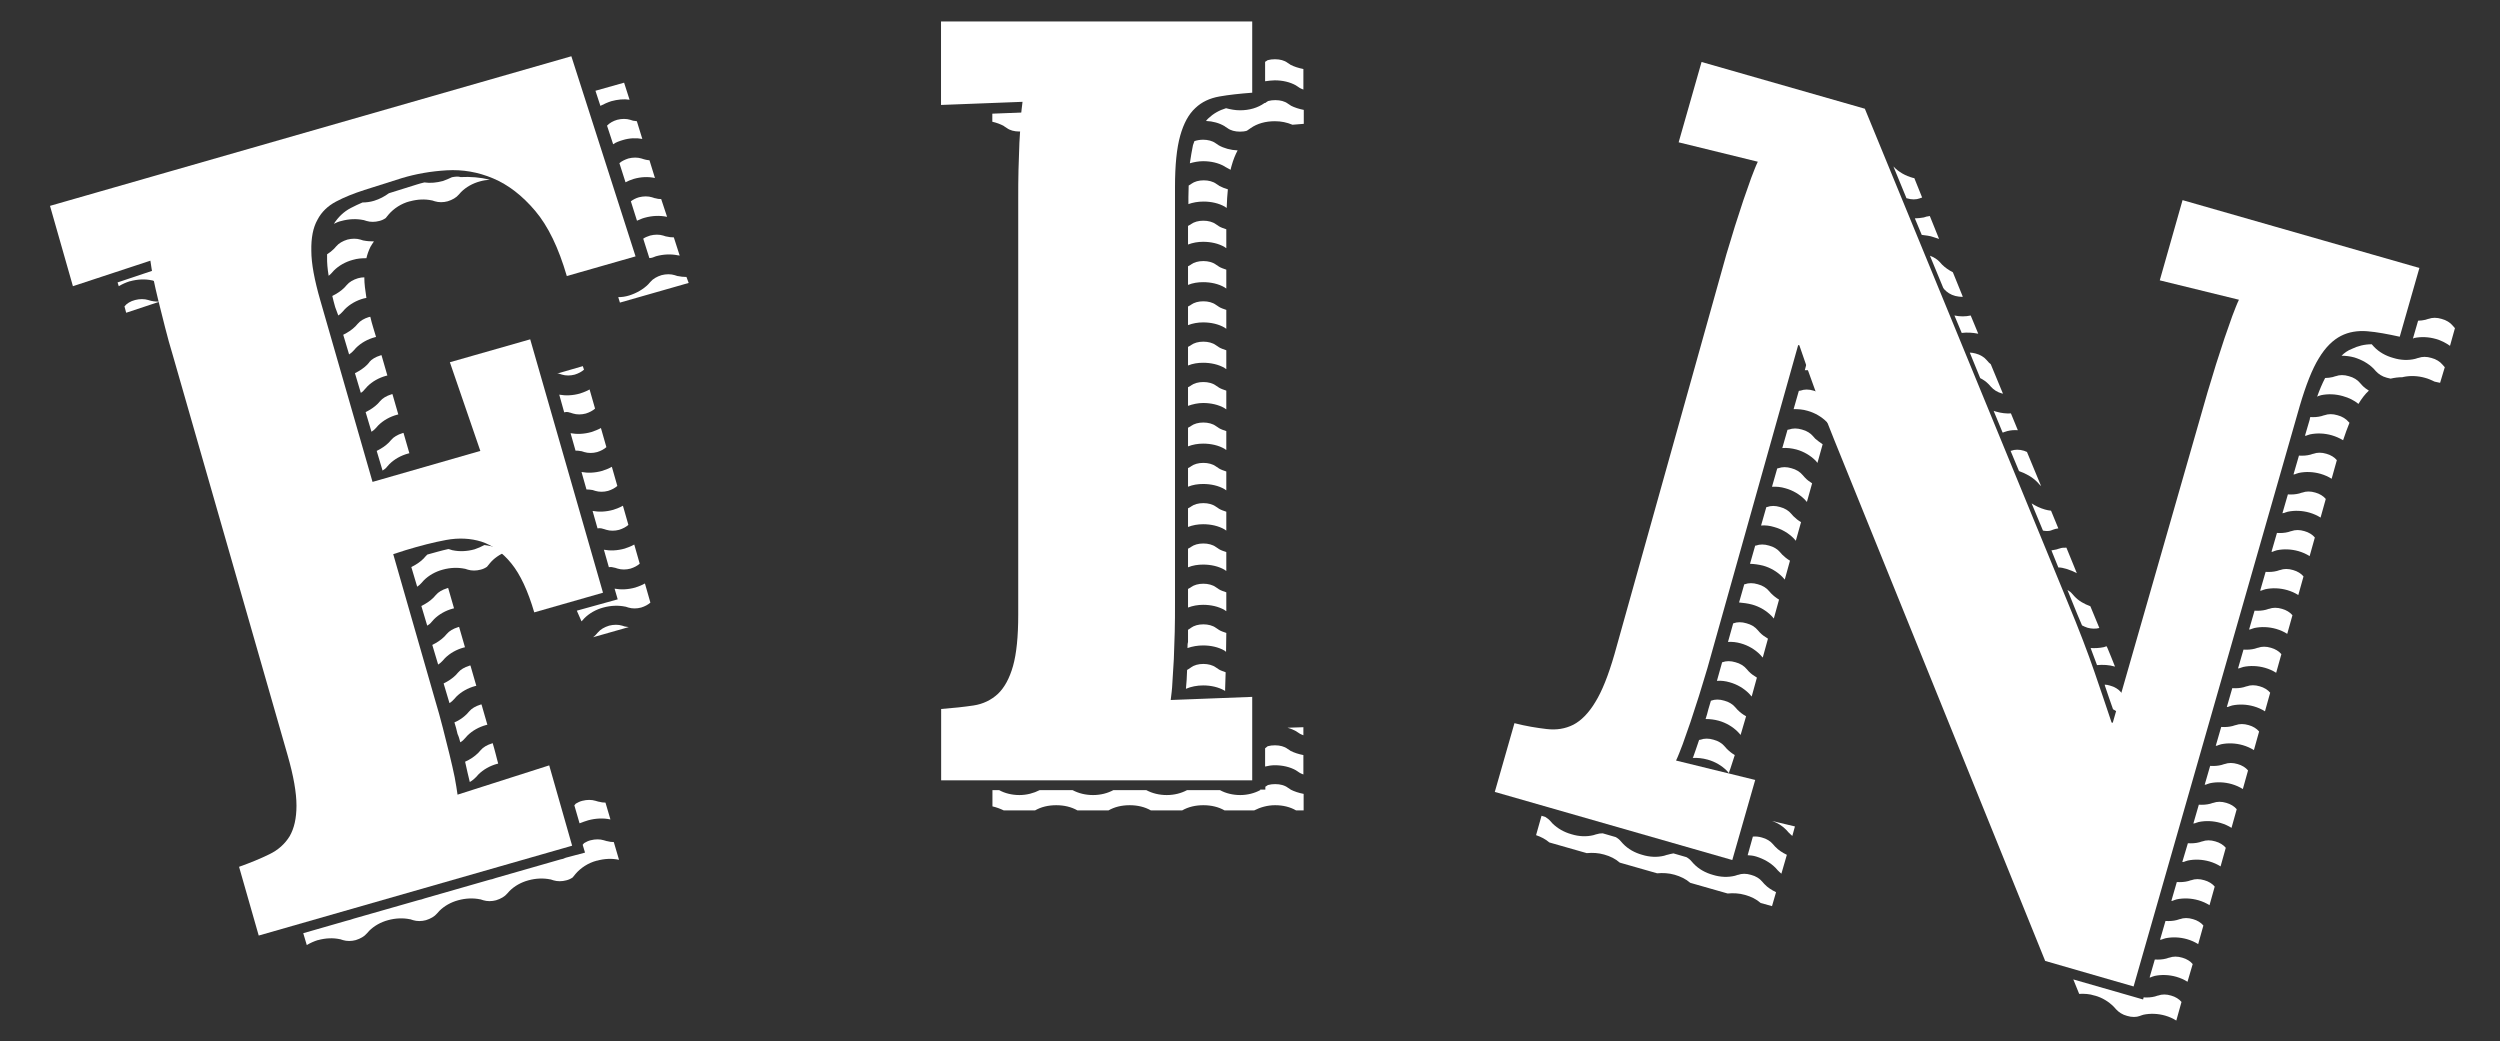 <?xml version="1.0" encoding="utf-8"?>
<!-- Generator: Adobe Illustrator 18.1.1, SVG Export Plug-In . SVG Version: 6.00 Build 0)  -->
<svg version="1.1" id="Layer_1" xmlns="http://www.w3.org/2000/svg" xmlns:xlink="http://www.w3.org/1999/xlink" x="0px" y="0px"
	 viewBox="0 0 1920 799.8" enable-background="new 0 0 1920 799.8" xml:space="preserve">
<rect x="0" y="0" width="1920" height="799.8" fill="#333333" stroke="none"/>
<g id="Layer_2_1_">
</g>
<g id="Layer_1_2_">
	<g id="Layer_2">
	</g>
	<g id="Layer_1_1_">
		<g>
			<g>
				<g>
					<path fill="#FFFFFF" d="M90.3,216.9l0.9,2.9c2.7-1.6,5.6-2.9,8.5-3.8h0.2c5.8-1.6,11.6-1.8,16.7-0.7h0.2l2.2,0.7
						c2.9,0.9,6.5,0.9,9.8,0h0.2c-0.9-4.5-1.6-8.2-2-11.4L90.3,216.9z"/>
					<g>
						<path fill="#FFFFFF" d="M297.2,358.5l0.2-0.2l1.6-1.8c3.8-3.8,8.9-6.7,14.5-8.2c0.2,0,0.7-0.2,0.9-0.2l-4.5-15.6
							c-0.2,0-0.7,0-0.9,0.2c-3.6,1.1-6.7,2.9-8.5,5.1l-0.2,0.2l-1.6,1.8c-2.7,2.7-5.8,4.7-9.4,6.5l4.5,15.1
							C295.2,360.5,296.5,359.6,297.2,358.5z"/>
						<path fill="#FFFFFF" d="M527.2,212.7c-2.2,0-4.5-0.2-6.7-0.7h-0.2l-2.2-0.7c-2.9-0.9-6.5-0.9-10,0c-3.6,1.1-6.7,2.9-8.5,5.1
							l-0.2,0.2l-1.6,1.8c-3.8,3.8-8.9,6.7-14.5,8.5c-2.9,0.9-5.6,1.3-8.5,1.3c0.4,1.3,0.9,2.9,1.3,4.2l52.8-15.1L527.2,212.7z"/>
						<path fill="#FFFFFF" d="M318.8,362.1c-0.2,0-0.7,0-0.9,0.2c-3.6,1.1-6.7,2.9-8.5,5.1l-0.2,0.2l-1.6,1.8
							c-1.6,1.6-3.1,2.9-4.9,4l18-5.1L318.8,362.1z"/>
						<path fill="#FFFFFF" d="M446.4,346.5h0.2l2.2,0.7c2.9,0.9,6.5,0.9,9.8,0c2.9-0.9,5.3-2.2,7.1-3.8l-4.2-14.7
							c-2.2,1.3-4.7,2.2-7.3,3.1c-5.6,1.6-11.1,1.8-16,0.9l3.8,13.4C443.5,346,445.1,346.3,446.4,346.5z"/>
						<path fill="#FFFFFF" d="M443,469c1.1,2.7,2.4,5.3,3.6,8.2c0.2-0.2,0.4-0.4,0.4-0.4l0.2-0.2l1.6-1.8c3.8-3.8,8.9-6.7,14.5-8.2
							c5.8-1.6,11.6-1.8,16.9-0.7h0.2l2.2,0.7c2.9,0.9,6.5,0.9,9.8,0c2.9-0.9,5.3-2.2,7.1-3.8l-4.2-14.7c-2.2,1.3-4.7,2.2-7.3,3.1
							c-5.6,1.6-11.1,1.8-16,0.9l2.4,8.2L443,469z"/>
						<path fill="#FFFFFF" d="M339.9,507.5l0.2-0.2l1.6-1.8c3.8-3.8,8.9-6.7,14.5-8.2c0.2,0,0.7-0.2,0.9-0.2l-4.5-15.6
							c-0.2,0-0.7,0-0.9,0.2c-3.6,1.1-6.7,2.9-8.5,5.1L343,487l-1.6,1.8c-2.7,2.7-5.8,4.7-9.4,6.5l4.5,15.1
							C337.9,509.5,339.1,508.4,339.9,507.5z"/>
						<path fill="#FFFFFF" d="M331.5,477.6l0.2-0.2l1.6-1.8c3.8-3.8,8.9-6.7,14.5-8.2c0.2,0,0.7-0.2,0.9-0.2l-4.5-15.6
							c-0.2,0-0.7,0-0.9,0.2c-3.6,1.1-6.7,2.9-8.5,5.1l-0.2,0.2l-1.6,1.8c-2.7,2.7-5.8,4.7-9.4,6.5l4.5,15.1
							C329.5,479.7,330.6,478.8,331.5,477.6z"/>
						<path fill="#FFFFFF" d="M463.3,406.2h0.2l2.2,0.7c2.9,0.9,6.5,0.9,9.8,0c2.9-0.9,5.3-2.2,7.1-3.8l-4.2-14.7
							c-2.2,1.3-4.7,2.2-7.3,3.1c-5.6,1.6-11.1,1.8-16,0.9l3.8,13.4C460.6,405.5,462,405.7,463.3,406.2z"/>
						<path fill="#FFFFFF" d="M381.6,420.6c-3.1-0.9-6.2-1.6-9.6-2c-2.4,1.3-4.9,2.4-7.6,3.3l0,0c-5.8,1.6-11.6,1.8-16.7,0.7h-0.2
							l-2.2-0.7c-0.4-0.2-0.7-0.2-1.1-0.2c-5.1,1.1-10.5,2.7-16,4.2c-0.4,0.4-0.9,0.9-1.1,1.1l-0.2,0.2l-1.6,1.8
							c-2.7,2.7-5.8,4.7-9.4,6.5l4.5,15.1c1.3-0.9,2.4-1.8,3.3-2.9l0.2-0.2l1.6-1.8c3.8-3.8,8.9-6.7,14.5-8.2
							c5.8-1.6,11.6-1.8,16.9-0.7h0.2l2.2,0.7c2.9,0.9,6.5,0.9,9.8,0c1.8-0.4,3.6-1.3,4.9-2.2l2.2-2.7c3.1-3.8,7.6-6.9,12.7-8.9
							C386.3,422.4,384,421.3,381.6,420.6z"/>
						<path fill="#FFFFFF" d="M454.8,376.3h0.2l2.2,0.7c2.9,0.9,6.5,0.9,9.8,0c2.9-0.9,5.3-2.2,7.1-3.8l-4.2-14.7
							c-2.2,1.3-4.7,2.2-7.3,3.1c-5.6,1.6-11.1,1.8-16,0.9l3.8,13.4C452.2,375.9,453.5,376.1,454.8,376.3z"/>
						<path fill="#FFFFFF" d="M472,436h0.2l2.2,0.7c2.9,0.9,6.5,0.9,9.8,0c2.9-0.9,5.3-2.2,7.1-3.8l-4.2-14.7
							c-2.2,1.3-4.7,2.2-7.3,3.1c-5.6,1.6-11.1,1.8-16,0.9l3.8,13.4C469.1,435.3,470.7,435.6,472,436z"/>
						<path fill="#FFFFFF" d="M288.7,328.7l0.2-0.2l1.6-1.8c3.8-3.8,8.9-6.7,14.5-8.2c0.2,0,0.7-0.2,0.9-0.2l-4.5-15.6
							c-0.2,0-0.7,0-0.9,0.2c-3.6,1.1-6.7,2.9-8.5,5.1l-0.2,0.2l-1.6,1.8c-2.7,2.7-5.8,4.7-9.4,6.5l4.5,15.1
							C286.7,330.7,287.8,329.8,288.7,328.7z"/>
						<path fill="#FFFFFF" d="M116.4,231.1h-0.2l-2.4-0.7c-2.9-0.9-6.5-0.9-10,0c-3.6,0.9-6.5,2.7-8.2,4.9l1.3,4.9l25.6-8.5
							C120.4,231.6,118.4,231.6,116.4,231.1z"/>
						<path fill="#FFFFFF" d="M478.2,107.6c5.1-1.6,10.5-1.8,15.1-0.9l-4.2-13.6c-0.9-0.2-1.8-0.2-2.7-0.4h-0.2L484,92
							c-2.9-0.9-6.5-0.9-10,0c-3.1,0.9-5.8,2.4-7.8,4.5l4.7,14.3C472.9,109.3,475.6,108.4,478.2,107.6z"/>
						<path fill="#FFFFFF" d="M347.1,136.1c-2.2,1.1-4.5,2-6.9,2.9c-4.9,1.3-9.6,1.8-14.3,1.1c-2,0.4-4,1.1-5.8,1.6l-21.4,6.7
							c-3.3,2.4-7.1,4.5-11.4,5.8l0,0c-2.9,0.9-6,1.3-8.9,1.3c-3.1,1.3-6,2.7-8.9,4.2c-5.6,2.9-9.8,7.1-13.1,12.2
							c1.8-0.9,3.8-1.8,5.8-2.2c5.8-1.6,11.6-1.8,16.9-0.7h0.2l2.2,0.7c2.9,0.9,6.5,0.9,9.8,0c1.8-0.4,3.6-1.3,4.9-2.2l2.2-2.7
							c4-4.7,9.8-8.5,16.3-10.2h0.2c5.8-1.6,11.6-1.8,16.7-0.7h0.2l2.2,0.7c2.9,0.9,6.5,0.9,9.8,0c3.6-1.1,6.7-2.9,8.5-5.1l0.2-0.2
							l1.6-1.8c3.8-3.8,8.9-6.7,14.5-8.2c2.4-0.7,5.1-1.1,7.6-1.3c-7.3-1.8-14.9-2.4-22.5-2C352.2,135.4,349.7,135.6,347.1,136.1z"
							/>
						<path fill="#FFFFFF" d="M469.5,77.7c4.9-1.3,9.6-1.8,14-1.1l-4.2-13.1l-22,6.2l3.8,11.6C463.8,79.9,466.7,78.6,469.5,77.7z"/>
						<path fill="#FFFFFF" d="M429.2,287h0.2l2.2,0.7c2.9,0.9,6.5,0.9,9.8,0c2.9-0.9,5.3-2.2,7.1-3.8l-0.9-2.7l-20,5.8
							C428.4,286.8,428.8,286.8,429.2,287z"/>
						<path fill="#FFFFFF" d="M480,481.2l-2.2-0.7c-2.9-0.9-6.5-0.9-10,0c-3.6,1.1-6.7,2.9-8.5,5.1l-0.2,0.2l-1.6,1.8
							c-0.7,0.7-1.3,1.3-2,1.8l27.4-7.8c-0.9-0.2-1.8-0.2-2.7-0.4H480z"/>
						<path fill="#FFFFFF" d="M437.7,316.9h0.2l2.2,0.7c2.9,0.9,6.5,0.9,9.8,0c2.9-0.9,5.3-2.2,7.1-3.8l-4.2-14.7
							c-2.2,1.3-4.7,2.2-7.3,3.1c-5.6,1.6-11.1,1.8-16,0.9l3.8,13.6C435,316.2,436.4,316.4,437.7,316.9z"/>
						<path fill="#FFFFFF" d="M252.4,211.8c0.9-0.7,1.6-1.3,2.2-2l0.2-0.2l1.6-1.8c3.8-3.8,8.9-6.7,14.5-8.2
							c3.6-1.1,7.1-1.3,10.5-1.3c0.7-3.1,1.8-6,3.1-8.7c0.9-1.6,1.8-2.9,2.7-4.2c-2.7,0-5.6-0.2-8-0.7H279l-2.2-0.7
							c-2.9-0.9-6.5-0.9-10,0c-3.6,1.1-6.7,2.9-8.5,5.1l-0.2,0.2l-1.6,1.8c-1.6,1.6-3.3,2.9-5.3,4.2c0,0.7,0,1.3,0,2.2
							C251.1,201.5,251.5,206.4,252.4,211.8z"/>
						<path fill="#FFFFFF" d="M386.3,600.6L386.3,600.6c-3.6,1.1-6.7,2.9-8.5,5.1l-0.2,0.2l-1.6,1.8c-2,2-4.5,3.8-7.1,5.3l18.9-6
							C387.2,604.8,386.7,602.8,386.3,600.6z"/>
						<path fill="#FFFFFF" d="M280.3,298.8l0.2-0.2l1.6-1.8c3.8-3.8,8.9-6.7,14.5-8.2c0.2,0,0.7-0.2,0.9-0.2l-4.5-15.6
							c-0.2,0-0.7,0-0.9,0.2c-3.6,1.1-6.7,2.9-8.5,5.1v0.2l-1.6,1.8c-2.7,2.7-5.8,4.7-9.4,6.5l4.5,15.1
							C278.3,301.1,279.4,300,280.3,298.8z"/>
						<path fill="#FFFFFF" d="M451.7,630L451.7,630c5.8-1.6,11.8-1.8,16.9-0.7h0.2l-3.8-12.9c-1.8,0-3.3-0.2-5.1-0.7h-0.2l-2.4-0.7
							c-2.9-0.9-6.5-0.9-10,0c-1.8,0.4-3.6,1.3-5.1,2.2l-1.1,1.3l4,13.8C447.3,631.5,449.5,630.6,451.7,630z"/>
						<path fill="#FFFFFF" d="M434.6,658.7c-0.7,0.2-1.6,0.7-2.2,0.9l0,0c-0.9,0.2-2,0.4-2.9,0.7l-48.8,14c-0.9,0.2-1.8,0.7-2.7,0.9
							c-0.9,0.2-2,0.4-2.9,0.7l-48.8,14c-0.9,0.2-1.8,0.7-2.7,0.9c-0.9,0.2-2,0.4-2.9,0.7l-49,14c-0.9,0.2-1.8,0.7-2.7,0.9
							c-0.9,0.2-1.8,0.4-2.7,0.7l-33.4,9.6l2.7,9.1c2.7-1.6,5.6-2.9,8.5-3.8h0.2c5.8-1.6,11.6-1.8,16.7-0.7h0.2l2.2,0.7
							c2.9,0.9,6.5,0.9,9.8,0c3.6-1.1,6.7-2.9,8.5-5.1l0.2-0.2l1.6-1.8c3.8-3.8,8.9-6.7,14.5-8.2c5.8-1.6,11.6-1.8,16.9-0.7h0.2
							l2.2,0.7c2.9,0.9,6.5,0.9,9.8,0c3.6-1.1,6.7-2.9,8.5-5.1l0.2-0.2l1.6-1.8c3.8-3.8,8.9-6.7,14.5-8.2c5.8-1.6,11.6-1.8,16.9-0.7
							h0.2l2.2,0.7c2.9,0.9,6.5,0.9,9.8,0c3.6-1.1,6.7-2.9,8.5-5.1l0.2-0.2l1.6-1.8c3.8-3.8,8.9-6.7,14.5-8.2
							c5.8-1.6,11.6-1.8,16.9-0.7h0.2l2.2,0.7c2.9,0.9,6.5,0.9,9.8,0c1.8-0.4,3.6-1.3,4.9-2.2l2.2-2.7c4-4.7,9.8-8.5,16.3-10.2h0.2
							c5.8-1.6,11.6-1.8,16.7-0.7h0.2l-4-13.6c-1.8,0-3.3-0.2-5.1-0.7h-0.2l-2.4-0.7c-2.9-0.9-6.5-0.9-10,0
							c-1.8,0.4-3.6,1.3-5.1,2.2l-1.1,1.3l1.8,6L434.6,658.7z"/>
						<path fill="#FFFFFF" d="M353.5,570.1c1.6-0.9,2.7-2,3.6-3.1l0.2-0.2l1.6-1.8c3.8-3.8,8.9-6.7,14.5-8.2c0.2,0,0.7-0.2,0.9-0.2
							l-4.5-15.6c-0.2,0-0.7,0-0.9,0.2c-3.6,1.1-6.7,2.9-8.5,5.1l-0.2,0.2l-1.6,1.8c-2.7,2.7-5.8,4.9-9.6,6.5c0.9,2.9,1.8,6,2.4,8.9
							C352.4,565.8,352.9,567.8,353.5,570.1z"/>
						<path fill="#FFFFFF" d="M503.8,196.8c5.8-1.6,11.6-1.8,16.9-0.7h0.2l1.1,0.2l-4.5-14c-2,0-3.8-0.2-5.8-0.7h-0.2l-2.2-0.7
							c-2.9-0.9-6.5-0.9-10,0c-2,0.7-3.8,1.3-5.3,2.4l4.7,14.9C500.5,198.2,502.1,197.5,503.8,196.8z"/>
						<path fill="#FFFFFF" d="M486.7,137.4c5.6-1.6,11.1-1.8,16.3-0.7l-4.2-13.6c-1.3-0.2-2.4-0.2-3.8-0.7h-0.2l-2.2-0.7
							c-2.9-0.9-6.5-0.9-10,0c-2.7,0.9-5.1,2-6.9,3.6l4.7,14.7C482.2,139,484.5,138.1,486.7,137.4z"/>
						<path fill="#FFFFFF" d="M348.6,537.1l0.2-0.2l1.6-1.8c3.8-3.8,8.9-6.7,14.5-8.2c0.2,0,0.7-0.2,0.9-0.2l-4.5-15.6
							c-0.2,0-0.7,0-0.9,0.2c-3.6,1.1-6.7,2.9-8.5,5.1l-0.2,0.2l-1.6,1.8c-2.7,2.7-5.8,4.7-9.4,6.5l4.5,15.1
							C346.6,539.1,347.7,538.2,348.6,537.1z"/>
						<path fill="#FFFFFF" d="M271.6,269.2l0.2-0.2l1.6-1.8c3.8-3.8,8.9-6.7,14.5-8.2c0.2,0,0.7-0.2,0.9-0.2l-2.2-7.3
							c-0.9-2.9-1.6-5.6-2.2-8.2c-0.4,0-0.7,0.2-1.1,0.2c-3.6,1.1-6.7,2.9-8.5,5.1l-0.2,0.2l-1.6,1.8c-2.7,2.7-5.8,4.7-9.4,6.5
							l4.5,15.1C269.6,271.2,270.9,270.1,271.6,269.2z"/>
						<path fill="#FFFFFF" d="M495.2,167.2c5.8-1.6,11.6-1.8,16.9-0.7h0.2l0,0l-4.5-13.6c-1.6,0-3.1-0.2-4.7-0.7h-0.2l-2.2-0.7
							c-2.9-0.9-6.5-0.9-10,0c-2.4,0.7-4.5,1.8-6.2,3.1l4.7,14.9C491.4,168.6,493.2,167.7,495.2,167.2z"/>
						<path fill="#FFFFFF" d="M365.6,596.8l0.2-0.2l1.6-1.8c3.8-3.8,8.9-6.7,14.5-8.2c0.2,0,0.4,0,0.7-0.2c-0.7-2.2-1.1-4.5-1.8-6.9
							c-0.7-2.9-1.6-5.8-2.4-8.7c-0.2,0-0.4,0-0.7,0.2c-3.6,1.1-6.7,2.9-8.5,5.1l-0.2,0.2l-1.6,1.8c-2.9,2.9-6.2,5.1-10.2,6.9
							c1.3,5.8,2.4,10.9,3.6,15.6C362.7,599.5,364.4,598.1,365.6,596.8z"/>
						<path fill="#FFFFFF" d="M259.8,242.3c1.3-0.9,2.4-1.8,3.3-2.9l0.2-0.2l1.6-1.8c3.8-3.8,8.9-6.7,14.5-8.2
							c0.7-0.2,1.3-0.2,2-0.4c-0.9-5.8-1.6-10.9-1.6-15.6V213c-1.6,0-3.1,0.2-4.9,0.7c-3.6,1.1-6.7,2.9-8.5,5.1l-0.2,0.2l-1.6,1.8
							c-2.7,2.7-5.8,4.7-9.4,6.5c0.7,2.7,1.3,5.6,2.2,8.5L259.8,242.3z"/>
					</g>
				</g>
				<path fill="#FFFFFF" d="M38.4,158.1L56,219.8l59.5-19.6c0.4,3.6,1.3,8,2.2,13.4c1.1,5.3,2.4,11.1,4,17.6s3.3,13.1,5.1,20.3
					c1.8,7.2,3.8,14.3,6,21.6l88,306.6c4.7,16.3,6.9,29.2,6.9,39s-1.8,17.6-5.3,23.6c-3.6,5.8-8.7,10.5-15.6,13.8
					c-6.7,3.3-14.5,6.5-23.2,9.6l15.1,52.8l240.7-69l-17.6-61.7l-70.4,22.5c-0.4-3.6-1.3-8-2.2-13.4c-1.1-5.3-2.4-11.1-4-17.6
					s-3.3-13.1-5.1-20.3c-1.8-7.1-3.8-14.3-6-21.6L302,425.6l9.6-3.1c10.9-3.3,21.2-6,31-7.8s18.9-1.3,27.2,1.3
					c8.2,2.7,16,8.2,22.9,16.7s12.7,20.9,17.6,37.6l52.8-15.1l-55.9-194.6l-61.7,17.6l23.4,68.1l-82.8,23.8L246,230.7
					c-4.5-15.6-6.9-28.3-6.9-38.1c-0.2-9.8,1.3-17.8,4.7-23.8c3.1-6,8-10.7,14.3-14c6.2-3.3,13.4-6.2,21.8-8.9l28.7-9.1
					c10.9-3.3,22.5-5.3,34.5-6c12.2-0.7,24,1.3,35.6,6.2s22.3,13.1,32.3,24.9c10,11.8,18,28.5,24.3,50.1l52.8-15.1L438.8,43.2
					L38.4,158.1z"/>
			</g>
			<g>
				<g>
					<path fill="#FFFFFF" d="M924,464.5c6,0,11.8,1.3,16.5,4l0.2,0.2l1.1,0.7v-14.5c-2-0.7-4-1.3-5.8-2.4l-0.2-0.2l-2-1.3
						c-2.4-1.8-6-2.7-9.6-2.7c-3.8,0-7.1,0.9-9.6,2.7l-0.2,0.2l-2,1.1v14.3C916,465.2,920,464.5,924,464.5z"/>
					<path fill="#FFFFFF" d="M924,216.7c6,0,11.8,1.3,16.5,4l0.2,0.2l1.1,0.7v-14.5c-2-0.7-4-1.3-5.8-2.4l-0.2-0.2l-2-1.3
						c-2.4-1.8-6-2.7-9.6-2.7c-3.8,0-7.1,0.9-9.6,2.7l-0.2,0.2l-2,1.1v14.3C916,217.3,920,216.7,924,216.7z"/>
					<path fill="#FFFFFF" d="M924,433.6c6,0,11.8,1.3,16.5,4l0.2,0.2l1.1,0.7V424c-2-0.7-4-1.3-5.8-2.4l-0.2-0.2l-2-1.3
						c-2.4-1.8-6-2.7-9.6-2.7c-3.8,0-7.1,0.9-9.6,2.7l-0.2,0.2l-2,1.1v14.3C916,434.2,920,433.6,924,433.6z"/>
					<path fill="#FFFFFF" d="M912,497.7c3.8-1.3,7.8-2,12-2c6,0,11.8,1.3,16.5,4l0.2,0.2l0.9,0.7c0-4.7,0.2-9.4,0.2-14.3v-0.2
						c-2-0.7-4-1.3-5.8-2.4l-0.2-0.2l-2-1.3c-2.4-1.8-6-2.7-9.6-2.7c-3.8,0-7.1,0.9-9.6,2.7l-0.2,0.2l-2,1.3l0,0c0,3.1,0,6.2,0,9.4
						C912,494.4,912,495.9,912,497.7z"/>
					<path fill="#FFFFFF" d="M924,526.4c6,0,11.8,1.3,16.5,4l0.2,0.2h0.2c0-0.4,0-0.9,0-1.6c0.2-4,0.2-8.2,0.4-12.7
						c-1.8-0.7-3.8-1.3-5.3-2.2l-0.2-0.2l-2-1.3c-2.4-1.8-6-2.7-9.6-2.7c-3.8,0-7.1,0.9-9.6,2.7l-0.2,0.2l-2,1.3
						c-0.2,0.2-0.4,0.2-0.7,0.4c-0.2,5.1-0.4,10-0.9,14.5C914.7,527.3,919.4,526.4,924,526.4z"/>
					<path fill="#FFFFFF" d="M924,247.6c6,0,11.8,1.3,16.5,4l0.2,0.2l1.1,0.7V238c-2-0.7-4-1.3-5.8-2.4l-0.2-0.2l-2-1.3
						c-2.4-1.8-6-2.7-9.6-2.7c-3.8,0-7.1,0.9-9.6,2.7l-0.2,0.2l-2,1.1v14.3C916,248.3,920,247.6,924,247.6z"/>
					<path fill="#FFFFFF" d="M924,278.6c6,0,11.8,1.3,16.5,4l0.2,0.2l1.1,0.7V269c-2-0.7-4-1.3-5.8-2.4l-0.2-0.2l-2-1.3
						c-2.4-1.8-6-2.7-9.6-2.7c-3.8,0-7.1,0.9-9.6,2.7l-0.2,0.2l-2,1.1v14.3C916,279.2,920,278.6,924,278.6z"/>
					<path fill="#FFFFFF" d="M924,309.5c6,0,11.8,1.3,16.5,4l0.2,0.2l1.1,0.7V300c-2-0.7-4-1.3-5.8-2.4l-0.2-0.2l-2-1.3
						c-2.4-1.8-6-2.7-9.6-2.7c-3.8,0-7.1,0.9-9.6,2.7l-0.2,0.2l-2,1.1v14.3C916,310.4,920,309.5,924,309.5z"/>
					<path fill="#FFFFFF" d="M924,340.7c6,0,11.8,1.3,16.5,4l0.2,0.2l1.1,0.7v-14.5c-2-0.7-4-1.3-5.8-2.4l-0.2-0.2l-2-1.3
						c-2.4-1.8-6-2.7-9.6-2.7c-3.8,0-7.1,0.9-9.6,2.7l-0.2,0.2l-2,1.1v14.3C916,341.4,920,340.7,924,340.7z"/>
					<path fill="#FFFFFF" d="M924,371.7c6,0,11.8,1.3,16.5,4l0.2,0.2l1.1,0.7v-14.5c-2-0.7-4-1.3-5.8-2.4l-0.2-0.2l-2-1.3
						c-2.4-1.8-6-2.7-9.6-2.7c-3.8,0-7.1,0.9-9.6,2.7l-0.2,0.2l-2,1.1v14.3C916,372.3,920,371.7,924,371.7z"/>
					<path fill="#FFFFFF" d="M924,402.6c6,0,11.8,1.3,16.5,4l0.2,0.2l1.1,0.7V393c-2-0.7-4-1.3-5.8-2.4l-0.2-0.2l-2-1.3
						c-2.4-1.8-6-2.7-9.6-2.7c-3.8,0-7.1,0.9-9.6,2.7l-0.2,0.2l-2,1.1v14.3C916,403.3,920,402.6,924,402.6z"/>
					<path fill="#FFFFFF" d="M924,185.7c6,0,11.8,1.3,16.5,4l0.2,0.2l1.1,0.7v-14.5c-2-0.7-4-1.3-5.8-2.4l-0.2-0.2l-2-1.3
						c-2.4-1.8-6-2.7-9.6-2.7c-3.8,0-7.1,0.9-9.6,2.7l-0.2,0.2l-2,1.1v14.3C916,186.4,920,185.7,924,185.7z"/>
					<path fill="#FFFFFF" d="M913.8,125.4c3.1-0.9,6.7-1.6,10.2-1.6c6,0,11.8,1.3,16.5,4l0.2,0.2l2,1.1c0.7,0.4,1.6,0.9,2.4,1.3
						c0.2-0.9,0.4-2,0.7-2.9c1.3-4.7,2.9-8.7,4.7-12c-5.3-0.2-10.5-1.6-14.7-4l-0.2-0.2l-2-1.3c-2.4-1.8-6-2.7-9.6-2.7
						c-2.4,0-4.7,0.4-6.7,1.1c-0.4,1.1-0.7,2-1.1,3.1C915.4,115.8,914.5,120.2,913.8,125.4z"/>
					<path fill="#FFFFFF" d="M967.9,606.8c-4.5,2.4-9.8,3.8-15.4,3.8l0,0c-5.6,0-11.1-1.3-15.6-3.8h-25.2c-4.5,2.4-9.8,3.8-15.6,3.8
						s-11.1-1.3-15.8-3.8h-25.2c-4.5,2.4-9.8,3.8-15.6,3.8s-11.1-1.3-15.8-3.8h-25.2c-4.7,2.4-10,3.8-15.6,3.8s-11.1-1.3-15.6-3.8
						h-5.1v12.5c3.1,0.7,6,1.8,8.7,3.1h24c4.7-2.7,10.2-4,16.3-4c6,0,11.6,1.3,16.3,4h23.8c4.7-2.7,10.2-4,16.3-4
						c6,0,11.6,1.3,16.3,4h24c4.7-2.7,10.2-4,16.3-4c6,0,11.6,1.3,16.3,4h22.7c4.7-2.4,10.2-4,16-4h0.2c5.8,0,11.4,1.3,16,4h5.8
						v-12.7c-3.6-0.7-7.1-1.8-10-3.3l-0.2-0.2l-2-1.3c-2.4-1.8-5.8-2.7-9.6-2.7c-2,0-3.8,0.2-5.6,0.7l-2,1.3v2.2h-4L967.9,606.8
						L967.9,606.8z"/>
					<path fill="#FFFFFF" d="M971.2,79.1L971.2,79.1c-5.3,3.8-11.8,5.6-18.9,5.6l0,0c-3.8,0-7.3-0.7-10.7-1.6
						c-5.3,1.6-9.8,4.2-13.6,7.8c-0.7,0.7-1.3,1.3-1.8,2c5.3,0.2,10.2,1.6,14.3,4l0.2,0.2l2,1.3c2.4,1.8,5.8,2.7,9.6,2.7
						c1.8,0,3.8-0.2,5.3-0.7l2.9-2c5.1-3.6,11.6-5.3,18.5-5.3h0.2c4.7,0,9.1,0.9,13.4,2.7c2.9-0.2,5.6-0.4,8.7-0.7V84.4
						c-3.6-0.7-7.1-1.8-10-3.3l-0.2-0.2l-2-1.3c-2.4-1.8-5.8-2.7-9.6-2.7c-2,0-3.8,0.2-5.6,0.7l-2,1.3v0.2
						C971.5,79.1,971.5,79.1,971.2,79.1z"/>
					<path fill="#FFFFFF" d="M762.1,87.3v6.2c3.1,0.7,6.2,1.8,8.9,3.3l0.2,0.2l2,1.3c2.4,1.8,5.8,2.7,9.6,2.7s7.1-0.9,9.6-2.7
						l0.2-0.2l1.3-0.7c0.4-4.5,0.7-8.2,1.3-11.4L762.1,87.3z"/>
					<path fill="#FFFFFF" d="M979,61.7L979,61.7c6,0,11.8,1.3,16.5,4l0.2,0.2l2,1.3c0.9,0.7,2.2,1.1,3.3,1.6V53
						c-3.6-0.7-7.1-1.8-10-3.3l-0.2-0.2l-2-1.3c-2.4-1.8-5.8-2.7-9.6-2.7c-2,0-3.8,0.2-5.6,0.7l-2,1.3v14.9
						C974.1,62.1,976.6,61.7,979,61.7z"/>
					<path fill="#FFFFFF" d="M979,587.7L979,587.7c6,0,11.8,1.3,16.5,4l0.2,0.2l2,1.3c0.9,0.7,2.2,1.1,3.3,1.6v-14.9
						c-3.6-0.7-7.1-1.8-10-3.3l-0.2-0.2l-2-1.3c-2.4-1.8-5.8-2.7-9.6-2.7c-2,0-3.8,0.2-5.6,0.7l-2,1.6v14
						C974.1,588.1,976.6,587.7,979,587.7z"/>
					<path fill="#FFFFFF" d="M933.6,544c-2.4-1.8-6-2.7-9.6-2.7c-3.8,0-7.1,0.9-9.6,2.7l-0.2,0.2l-1.3,0.9l21.2-0.9L933.6,544z"/>
					<path fill="#FFFFFF" d="M912.5,156.8c3.6-1.3,7.6-2,11.8-2c6,0,11.8,1.3,16.5,4l0.2,0.2l1.1,0.7c0.2-5.1,0.4-10,0.9-14.3
						c-2.4-0.7-4.7-1.6-6.7-2.7l-0.2-0.2l-2-1.3c-2.4-1.8-6-2.7-9.6-2.7c-3.8,0-7.1,0.9-9.6,2.7l-0.2,0.2l-1.8,1.1
						c0,2.9-0.2,5.8-0.2,8.9v5.3h-0.2V156.8z"/>
					<path fill="#FFFFFF" d="M995.5,561.6l0.2,0.2l2,1.3c0.9,0.7,2.2,1.1,3.3,1.6v-6.2l-12.2,0.4
						C991.3,559.6,993.5,560.5,995.5,561.6z"/>
				</g>
				<path fill="#FFFFFF" d="M722.7,80.6l62.6-2.4c-0.4,3.6-1.1,8-1.3,13.4c-0.4,5.3-0.7,11.4-1.1,18c-0.2,6.7-0.4,13.6-0.7,20.9
					c-0.2,7.3-0.2,14.7-0.2,22.3v319.3c0,16.7-1.3,29.8-4,39.4s-6.7,16.7-11.6,21.4c-5.1,4.7-11.4,7.8-18.7,8.9
					c-7.3,1.1-15.8,2-24.9,2.7v54.8h238.9v-64.1l-62.6,2.4c0.4-3.6,1.1-8,1.3-13.4c0.4-5.3,0.7-11.4,1.1-18
					c0.2-6.7,0.4-13.6,0.7-20.9c0.2-7.3,0.2-14.7,0.2-22.3V143.6c0-16.7,1.3-29.8,4-39.4S912.9,87.7,918,83
					c4.9-4.7,11.1-7.6,18.5-8.9c7.3-1.3,15.8-2.2,25.2-2.9V16.5h-239V80.6z"/>
			</g>
			<g>
				<g>
					<path fill="#FFFFFF" d="M1720.3,513.1l0.4-0.2l2.2-0.7c5.3-1.1,11.1-0.9,16.7,0.7c3.1,0.9,6,2.2,8.5,3.8l4-14.3
						c-1.8-2.2-4.7-4-8-4.9c-3.6-1.1-7.1-1.1-10,0h-0.2l-2.2,0.7c-2.7,0.7-5.6,0.9-8.7,0.7l-4.2,14.5
						C1719.5,513.3,1719.9,513.1,1720.3,513.1z"/>
					<path fill="#FFFFFF" d="M1728.8,483.2l0.4-0.2l2.2-0.7c5.3-1.1,11.1-0.9,16.7,0.7c3.1,0.9,6,2.2,8.5,3.8l4-14.3
						c-1.8-2.2-4.7-4-8-4.9c-3.6-1.1-7.1-1.1-10,0h-0.2l-2.2,0.7c-2.7,0.7-5.6,0.9-8.7,0.7l-4.2,14.5
						C1727.9,483.4,1728.4,483.4,1728.8,483.2z"/>
					<path fill="#FFFFFF" d="M1624.1,511.9h0.2c-1.8-4.7-3.8-9.4-5.8-14.3l-0.7-1.3l-2,0.7c-3.3,0.7-6.7,0.9-10.2,0.7
						c1.8,4.7,3.3,8.9,4.9,13.1C1615,510.4,1619.7,510.6,1624.1,511.9z"/>
					<path fill="#FFFFFF" d="M1711.7,542.7l0.4-0.2l2.2-0.7c5.3-1.1,11.1-0.9,16.7,0.7c3.1,0.9,6,2.2,8.5,3.8l4-14.3
						c-1.8-2.2-4.7-4-8-4.9c-3.6-1.1-7.1-1.1-10,0h-0.2l-2.2,0.7c-2.7,0.7-5.6,0.9-8.7,0.7l-4.2,14.5
						C1710.8,542.9,1711.2,542.9,1711.7,542.7z"/>
					<path fill="#FFFFFF" d="M1737.3,453.4l0.4-0.2l2.2-0.7c5.3-1.1,11.1-0.9,16.7,0.7c3.1,0.9,6,2.2,8.5,3.8l4-14.3
						c-1.8-2.2-4.7-4-8-4.9c-3.6-1.1-7.1-1.1-10,0h-0.2l-2.2,0.7c-2.7,0.7-5.6,0.9-8.7,0.7l-4.2,14.5
						C1736.4,453.6,1736.8,453.6,1737.3,453.4z"/>
					<path fill="#FFFFFF" d="M1362.7,404.8c5.8,1.6,10.9,4.7,14.7,8.5l0.2,0.2l1.6,1.8l0,0l4-14.3c-2.2-1.3-4-2.7-5.8-4.5l-0.2-0.2
						l-1.6-1.8c-1.8-2.2-4.9-4.2-8.5-5.1c-3.6-1.1-7.1-1.1-10,0h-0.2l-0.4,0.2l-4,14C1355.8,403.3,1359.2,403.7,1362.7,404.8z"/>
					<path fill="#FFFFFF" d="M1345.6,464.3c5.8,1.6,10.9,4.7,14.7,8.5l0.2,0.2l1.6,1.8l0.2,0.2l4-14.5c-2.2-1.3-4.2-2.9-6-4.7
						l-0.2-0.2l-1.6-1.8c-1.8-2.2-4.9-4.2-8.5-5.1c-3.6-1.1-7.1-1.1-10,0h-0.2h-0.2l-4,14C1338.9,463,1342.2,463.4,1345.6,464.3z"/>
					<path fill="#FFFFFF" d="M1354,434.4c5.8,1.6,10.9,4.7,14.7,8.5l0.2,0.2l1.6,1.8l0.2,0.2l4-14.5c-2.2-1.3-4.2-2.9-5.8-4.5
						l-0.2-0.2l-1.6-1.8c-1.8-2.2-4.9-4.2-8.5-5.1c-3.6-1.1-7.1-1.1-10,0h-0.2h-0.4l-4,14C1347.4,433.1,1350.7,433.6,1354,434.4z"/>
					<path fill="#FFFFFF" d="M1336.9,494.1c5.8,1.6,10.9,4.7,14.7,8.5l0.2,0.2l1.6,1.8c0.2,0.2,0.2,0.2,0.4,0.4l4-14.5
						c-2.2-1.3-4.5-2.9-6.2-4.7l-0.2-0.2l-1.6-1.8c-1.8-2.2-4.9-4.2-8.5-5.1c-3.6-1.1-7.1-1.1-10,0h-0.2l0,0l-4,14.3
						C1330.4,492.8,1333.8,493.2,1336.9,494.1z"/>
					<path fill="#FFFFFF" d="M1371.2,375c5.8,1.6,10.9,4.7,14.7,8.5l0.2,0.2l1.6,1.8l4-14.3c-2-1.3-4-2.7-5.6-4.5l-0.2-0.2l-1.6-1.8
						c-1.8-2.2-4.9-4.2-8.5-5.1c-3.6-1.1-7.1-1.1-10,0h-0.2l-0.7,0.2l-4,14C1364.3,373.7,1367.6,373.9,1371.2,375z"/>
					<path fill="#FFFFFF" d="M1576,407.1l0.4-0.2l2.2-0.7c0.7-0.2,1.3-0.2,2.2-0.4l-5.6-13.6c-1.6-0.2-3.1-0.4-4.7-0.9
						c-3.8-1.1-7.1-2.7-10.2-4.7l8.7,20.9C1571.6,408,1574,408,1576,407.1z"/>
					<path fill="#FFFFFF" d="M1703.2,572.5l0.4-0.2l2.2-0.7c5.3-1.1,11.1-0.9,16.7,0.7c3.1,0.9,6,2.2,8.5,3.8l4-14.3
						c-1.8-2.2-4.7-4-8-4.9c-3.6-1.1-7.1-1.1-10,0h-0.2l-2.2,0.7c-2.7,0.7-5.6,0.9-8.7,0.7l-4.2,14.5
						C1702.3,572.7,1702.8,572.7,1703.2,572.5z"/>
					<path fill="#FFFFFF" d="M1328.4,524c5.8,1.6,10.9,4.7,14.7,8.5l0.2,0.2l1.6,1.8c0.2,0.2,0.4,0.4,0.4,0.4l4-14.5
						c-2.2-1.3-4.5-2.9-6.2-4.7l-0.2-0.2l-1.6-1.8c-1.8-2.2-4.9-4.2-8.5-5.1c-3.6-1.1-7.1-1.1-10,0h-0.2l-4,14.3
						C1322,522.6,1325.3,523.1,1328.4,524z"/>
					<path fill="#FFFFFF" d="M1587,436.9c2.9,0.9,5.6,2,8,3.3l-8-19.6c-2,0-3.8,0-5.3,0.7h-0.2l-2.2,0.7c-1.1,0.2-2.4,0.4-3.8,0.7
						l5.3,13.1C1582.7,435.8,1584.7,436.2,1587,436.9z"/>
					<path fill="#FFFFFF" d="M1622.8,544.7c2.9,1.6,5.3,3.3,7.6,5.6l0.2,0.2l1.6,1.8c0.4,0.7,1.1,1.1,1.8,1.8l2.9-10
						c-0.9-2.4-1.8-4.9-2.9-7.6c-1.1-0.9-2.4-1.8-3.3-2.9l-0.2-0.2l-1.6-1.8c-1.8-2.2-4.9-4.2-8.5-5.1c-1.3-0.4-2.7-0.7-4-0.7
						c0,0.2,0.2,0.7,0.2,0.9C1618.6,532.9,1620.8,538.9,1622.8,544.7z"/>
					<path fill="#FFFFFF" d="M1686,632.2l0.4-0.2l2.2-0.7c5.3-1.1,11.1-0.9,16.7,0.7c3.1,0.9,6,2.2,8.5,3.8l4-14.3
						c-1.8-2.2-4.7-4-8-4.9c-3.6-1.1-7.1-1.1-10,0h-0.2l-2.2,0.7c-2.7,0.7-5.6,0.9-8.7,0.7l-4.2,14.5
						C1685.2,632.4,1685.6,632.2,1686,632.2z"/>
					<path fill="#FFFFFF" d="M1485.2,182.2c1.3,0.4,2.7,0.9,4,1.3l-7.1-17.6c-0.7,0.2-1.6,0.2-2.2,0.4h-0.2l-2.2,0.7
						c-2.2,0.4-4.7,0.7-6.9,0.7l5.3,12.7C1478.7,180.8,1482.1,181,1485.2,182.2z"/>
					<path fill="#FFFFFF" d="M1592.3,752.2l4.5,11.1c3.8-0.2,8,0,11.8,1.3h0.2c5.8,1.6,10.7,4.7,14.5,8.5l0.2,0.2l1.6,1.8
						c2,2.2,4.9,4.2,8.5,5.1c3.6,1.1,7.1,1.1,10,0l0.4-0.2l2.2-0.7c5.3-1.1,11.1-0.9,16.7,0.7c3.1,0.9,6,2.2,8.5,3.8l4-14.3
						c-1.8-2.2-4.7-4-8-4.9c-3.6-1.1-7.1-1.1-10,0h-0.2l-2.2,0.7c-2.7,0.7-5.6,0.9-8.7,0.7l-0.4,1.6L1592.3,752.2z"/>
					<path fill="#FFFFFF" d="M1379.6,345.2c5.8,1.6,10.9,4.7,14.7,8.5l0.2,0.2l1.3,1.6l4-14.3c-2-1.3-3.8-2.7-5.6-4.2l-0.2-0.2
						l-1.6-1.8c-1.8-2.2-4.9-4.2-8.5-5.1c-3.6-1.1-7.1-1.1-10,0h-0.2l-0.9,0.2l-4,14C1372.5,343.8,1376.1,344.3,1379.6,345.2z"/>
					<path fill="#FFFFFF" d="M1677.6,661.8l0.4-0.2l2.2-0.7c5.3-1.1,11.1-0.9,16.7,0.7c3.1,0.9,6,2.2,8.5,3.8l4-14.3
						c-1.8-2.2-4.7-4-8-4.9c-3.6-1.1-7.1-1.1-10,0h-0.2l-2.2,0.7c-2.7,0.7-5.6,0.9-8.7,0.7L1676,662
						C1676.7,662,1677.1,662,1677.6,661.8z"/>
					<path fill="#FFFFFF" d="M1694.7,602.4l0.4-0.2l2.2-0.7c5.3-1.1,11.1-0.9,16.7,0.7c3.1,0.9,6,2.2,8.5,3.8l4-14.3
						c-1.8-2.2-4.7-4-8-4.9c-3.6-1.1-7.1-1.1-10,0h-0.2l-2.2,0.7c-2.7,0.7-5.6,0.9-8.7,0.7l-4.2,14.5
						C1693.8,602.6,1694.3,602.6,1694.7,602.4z"/>
					<path fill="#FFFFFF" d="M1660.4,721.5l0.4-0.2l2.2-0.7c5.3-1.1,11.1-0.9,16.7,0.7c3.1,0.9,6,2.2,8.5,3.8l4-14.3
						c-1.8-2.2-4.7-4-8-4.9c-3.6-1.1-7.1-1.1-10,0h-0.2l-2.2,0.7c-2.7,0.7-5.6,0.9-8.7,0.7l-4.2,14.5
						C1659.6,721.7,1660,721.5,1660.4,721.5z"/>
					<path fill="#FFFFFF" d="M1652.2,750.4l0.4-0.2l2.2-0.7c5.3-1.1,11.1-0.9,16.7,0.7c3.1,0.9,6,2.2,8.5,3.8l4-13.6
						c-1.8-2.2-4.7-4-8-4.9c-3.6-1.1-7.1-1.1-10,0h-0.2l-2.2,0.7c-2.7,0.7-5.6,0.9-8.7,0.7l-4,13.8
						C1651.3,750.7,1651.8,750.7,1652.2,750.4z"/>
					<path fill="#FFFFFF" d="M1669.1,691.6l0.4-0.2l2.2-0.7c5.3-1.1,11.1-0.9,16.7,0.7c3.1,0.9,6,2.2,8.5,3.8l4-14.3
						c-1.8-2.2-4.7-4-8-4.9c-3.6-1.1-7.1-1.1-10,0h-0.2l-2.2,0.7c-2.7,0.7-5.6,0.9-8.7,0.7l-4.2,14.5
						C1668,691.9,1668.7,691.9,1669.1,691.6z"/>
					<path fill="#FFFFFF" d="M1599,480.3c1.3,0.7,2.7,1.3,4.2,1.8c3.1,0.9,6.5,0.9,9.1,0.2l-6.9-16.7c-4.9-1.8-9.1-4.2-12.2-7.6
						l-0.2-0.2l-1.6-1.8c-0.9-1.1-2-2-3.6-2.9l7.8,19.2C1596.8,475.2,1597.9,477.6,1599,480.3z"/>
					<path fill="#FFFFFF" d="M1798.3,273.2c3.1,0,6.5,0.4,9.8,1.3c5.8,1.8,10.9,4.7,14.7,8.5l0.2,0.2l1.6,1.8c2,2.2,4.9,4.2,8.5,5.1
						c0.9,0.2,1.8,0.4,2.9,0.7c2.9-0.7,6-1.1,9.1-1.1l0.7-0.2c5.3-1.1,11.1-0.9,16.7,0.7c2.7,0.7,4.9,1.8,7.3,2.9
						c1.3,0.2,2.7,0.7,4.2,0.9l3.6-12l0,0l-0.2-0.2l-1.6-1.8c-1.8-2.2-4.9-4.2-8.5-5.1c-3.6-1.1-7.1-1.1-10,0h-0.2l-2.2,0.7
						c-5.3,1.3-11.1,1.1-16.9-0.7c-5.8-1.6-10.9-4.5-14.7-8.5l-0.2-0.2l-1.6-1.8c-5.6,0-10.7,1.3-15.4,3.6
						C1803,269.2,1800.5,271,1798.3,273.2z"/>
					<path fill="#FFFFFF" d="M1854,259.6c5.3-1.1,11.1-0.9,16.7,0.7c4,1.1,7.8,3.1,10.9,5.3l3.8-13.6l0,0l-0.2-0.2l-1.6-1.8
						c-1.8-2.2-4.9-4.2-8.5-5.1c-3.6-1.1-7.1-1.1-10,0h-0.2l-2.2,0.7c-1.8,0.4-3.8,0.7-5.6,0.7l-4,13.8L1854,259.6z"/>
					<path fill="#FFFFFF" d="M1493.2,222.2c2,2.2,4.9,4.2,8.5,5.1c1.8,0.4,3.6,0.7,5.3,0.7l0.4-0.2l-7.6-18.7
						c-3.1-1.6-6-3.6-8.2-5.8l-0.2-0.2l-1.6-1.8c-1.8-2-4.5-3.8-7.6-4.9l10.2,24.7L1493.2,222.2z"/>
					<path fill="#FFFFFF" d="M1780,304.4l0.4-0.2l2.2-0.7c5.3-1.1,11.1-0.9,16.7,0.7c4.7,1.3,8.7,3.3,12,6l0,0c2.4-4,5.1-7.6,8-10.2
						c-1.8-1.1-3.6-2.4-5.1-4l-0.2-0.2l-1.6-1.8c-1.8-2.2-4.9-4.2-8.5-5.1c-3.6-1.1-7.1-1.1-10,0h-0.2l-2.2,0.7
						c-1.8,0.4-3.8,0.7-5.8,0.7c-2.2,4.2-4.2,8.9-6.2,14.5C1779.6,304.6,1779.8,304.6,1780,304.4z"/>
					<path fill="#FFFFFF" d="M1280.5,656.5h-0.2l-2.2,0.7c-5.3,1.3-11.1,1.1-16.9-0.7c-5.8-1.6-10.9-4.5-14.7-8.5l-0.2-0.2l-1.6-1.8
						c-0.9-1.1-2.2-2.2-3.8-3.1l-10-2.9c-1.8,0-3.3,0.2-4.7,0.7h-0.2l-2.2,0.7c-5.3,1.3-11.1,1.1-16.9-0.7
						c-5.8-1.6-10.7-4.5-14.5-8.2l-0.2-0.2l-1.6-1.8c-0.9-1.1-2.4-2.2-3.8-3.1l-2.9-0.9l-4.2,14.9c3.8,1.3,7.3,3.1,10.2,5.6
						l28.7,8.2c4.5-0.4,8.9-0.2,13.4,1.1c4.7,1.3,8.7,3.3,12,6.2l28.7,8.2c4.2-0.4,8.9-0.2,13.4,1.1s8.7,3.3,12,6.2l28.7,8.2
						c4.5-0.4,8.9-0.2,13.4,1.1c4.7,1.3,8.7,3.3,12,6.2l8.7,2.4l3.1-10.7c-3.3-1.6-6.5-3.6-8.9-6.2l-0.2-0.2l-1.6-1.8
						c-1.8-2.2-4.9-4.2-8.5-5.1c-3.6-1.1-7.1-1.1-10,0h-0.2l-2.2,0.7c-5.3,1.3-11.1,1.1-16.9-0.7c-5.8-1.6-10.9-4.5-14.7-8.5
						l-0.2-0.2l-1.6-1.8c-0.9-1.1-2.2-2.2-3.8-3.1l-10-2.9C1283.4,655.8,1281.9,656,1280.5,656.5z"/>
					<path fill="#FFFFFF" d="M1348.7,657.8c5.8,1.8,10.9,4.7,14.7,8.5l0.2,0.2l1.6,1.8c0.9,0.9,1.8,1.8,2.9,2.7l4.2-14.5
						c-3.3-1.6-6.5-3.6-8.9-6.2l-0.2-0.2l-1.6-1.8c-1.8-2.2-4.9-4.2-8.5-5.1c-2.4-0.7-4.7-0.9-6.9-0.7l-4,14.3
						C1344.2,656.9,1346.5,657.1,1348.7,657.8z"/>
					<path fill="#FFFFFF" d="M1464.5,152.3c3.6,1.1,7.1,1.1,10,0l0.4-0.2l1.3-0.4l-6-14.9c-0.4,0-0.7-0.2-1.1-0.2
						c-5.8-1.6-10.9-4.5-14.7-8.5l-0.2-0.2l-0.2-0.4l10,24.3C1464,152.1,1464,152.3,1464.5,152.3z"/>
					<path fill="#FFFFFF" d="M1519.3,256.3l-5.8-14c-4,0.9-8.2,0.9-12.5,0l5.6,13.4C1510.6,255.2,1514.8,255.4,1519.3,256.3z"/>
					<path fill="#FFFFFF" d="M1746,423.5l0.4-0.2l2.2-0.7c5.3-1.1,11.1-0.9,16.7,0.7c3.1,0.9,6,2.2,8.5,3.8l4-14.3
						c-1.8-2.2-4.7-4-8-4.9c-3.6-1.1-7.1-1.1-10,0h-0.2l-2.2,0.7c-2.7,0.7-5.6,0.9-8.7,0.7l-4.2,14.5
						C1745.1,423.8,1745.5,423.8,1746,423.5z"/>
					<path fill="#FFFFFF" d="M1309.9,552.2c3.3,0,6.7,0.4,10,1.3c5.8,1.6,10.9,4.7,14.7,8.5l0.2,0.2l1.6,1.8
						c0.2,0.2,0.2,0.2,0.4,0.4c1.3-4.7,2.9-9.6,4.2-14.3c-2.4-1.3-4.5-2.9-6.5-4.9l-0.2-0.2l-1.6-1.8c-1.8-2.2-4.9-4.2-8.5-5.1
						c-3.6-1.1-7.1-1.1-10,0h-0.2c-0.7,2.2-1.3,4.5-2,6.7C1311.5,547.3,1310.6,549.8,1309.9,552.2z"/>
					<path fill="#FFFFFF" d="M1538.9,332l0.4-0.2l2.2-0.7c2.7-0.7,5.3-0.9,8.2-0.7l-5.3-12.9c-3.6,0.2-7.3-0.2-11.1-1.3
						c-0.7-0.2-1.6-0.4-2.2-0.7l6.9,16.7C1538.2,332.2,1538.6,332,1538.9,332z"/>
					<path fill="#FFFFFF" d="M1388.5,275.2l-2.4,9.1c2.2,0,4.2,0,6.5,0.4c-1.1-3.1-2.2-6-3.1-9.1L1388.5,275.2z"/>
					<path fill="#FFFFFF" d="M1392.8,300c-3.6-1.1-7.1-1.1-10,0h-0.2l-1.1,0.2l-4,14c3.6,0,7.1,0.2,10.7,1.3
						c5.8,1.6,10.9,4.7,14.7,8.5l0.2,0.2l1.3,1.3l1.3-4.5c-2.2-5.8-4.5-12-6.7-18.3C1397.2,301.7,1395,300.6,1392.8,300z"/>
					<path fill="#FFFFFF" d="M1299.9,582.1c3.8-0.2,7.6,0.2,11.6,1.3c5.8,1.6,10.9,4.7,14.7,8.5l0.2,0.2l1.3,1.6
						c0.4-1.1,0.9-2.4,1.3-3.6c1.1-3.3,2.2-6.7,3.3-10.2c-2.2-1.3-4.2-2.9-6-4.7l-0.2-0.2l-1.6-1.8c-1.8-2.2-4.9-4.2-8.5-5.1
						c-3.6-1.1-7.1-1.1-10,0h-0.2l-0.9,0.2c-1.6,4.9-3.3,9.6-4.7,13.6C1299.9,581.9,1299.9,582.1,1299.9,582.1z"/>
					<path fill="#FFFFFF" d="M1564.5,370.1l0.2,0.2l1.6,1.8c0.4,0.4,0.9,0.9,1.3,1.3l-10.9-26.3c-0.7-0.2-1.6-0.7-2.2-0.9
						c-3.6-1.1-7.1-1.1-10,0h-0.2h-0.2l6.5,15.6C1555.8,363.6,1560.7,366.3,1564.5,370.1z"/>
					<path fill="#FFFFFF" d="M1754.4,393.9l0.4-0.2l2.2-0.7c5.3-1.1,11.1-0.9,16.7,0.7c3.1,0.9,6,2.2,8.5,3.8l4-14.3
						c-1.8-2.2-4.7-4-8-4.9c-3.6-1.1-7.1-1.1-10,0h-0.2l-2.2,0.7c-2.7,0.7-5.6,0.9-8.7,0.7l-4.2,14.5
						C1753.5,394.1,1754,393.9,1754.4,393.9z"/>
					<path fill="#FFFFFF" d="M1371.8,637.3l0.2,0.2l1.6,1.8c0.9,0.9,1.8,1.8,2.9,2.7l2-7.3l-17.6-4.2
						C1365.4,632,1369,634.4,1371.8,637.3z"/>
					<path fill="#FFFFFF" d="M1770.2,334.7c0.4,0,0.9-0.2,1.3-0.2l0.4-0.2l2.2-0.7c5.3-1.1,11.1-0.9,16.7,0.7c3.1,0.9,6,2.2,8.7,3.8
						c1.6-4.9,3.3-9.4,4.9-13.4l-0.7-0.7c-1.8-2.2-4.9-4.2-8.5-5.1c-3.6-1.1-7.1-1.1-10,0h-0.2l-2.2,0.7c-2.7,0.7-5.6,0.9-8.5,0.7
						c-0.2,0.7-0.4,1.1-0.4,1.8L1770.2,334.7z"/>
					<path fill="#FFFFFF" d="M1527.3,295.1l0.2,0.2l1.6,1.8c2,2.2,4.9,4.2,8.5,5.1c0.2,0,0.4,0,0.7,0.2l-9.4-22.7
						c-0.4-0.4-0.9-0.7-1.3-1.1l-0.2-0.2l-1.6-1.8c-1.8-2.2-4.9-4.2-8.5-5.1c-1.6-0.4-3.1-0.7-4.5-0.7l8,19.6
						C1523,291.5,1525.3,293,1527.3,295.1z"/>
					<path fill="#FFFFFF" d="M1762.9,364.1l0.4-0.2l2.2-0.7c5.3-1.1,11.1-0.9,16.7,0.7c3.1,0.9,6,2.2,8.5,3.8l4-14.3
						c-1.8-2.2-4.7-4-8-4.9c-3.6-1.1-7.1-1.1-10,0h-0.2l-2.2,0.7c-2.7,0.7-5.6,0.9-8.7,0.7l-4.2,14.5
						C1762,364.3,1762.4,364.3,1762.9,364.1z"/>
				</g>
				<path fill="#FFFFFF" d="M1658.7,215.3l60.8,14.9c-1.6,3.3-3.1,7.3-5.1,12.5c-1.8,5.1-3.8,10.7-6,17.1c-2,6.2-4.2,12.9-6.5,20
					c-2.2,6.9-4.2,14.3-6.5,21.4l-72.8,253.9l-0.9-0.2c-3.6-10.9-8-23.8-13.1-38.7c-5.1-14.9-12-33-20.7-53.9L1432.2,83.5
					l-125.4-35.9l-17.6,61.7l60.8,14.9c-1.6,3.3-3.1,7.3-5.1,12.5c-1.8,5.1-3.8,10.7-6,17.1c-2,6.2-4.2,12.9-6.5,20
					c-2.2,6.9-4.2,14.3-6.5,21.4l-86,307.3c-4.7,16.3-9.6,28.5-14.7,36.7c-5.1,8.5-10.9,14.3-16.9,17.4c-6.2,3.1-12.9,4.2-20.5,3.3
					s-15.8-2.2-24.7-4.5l-15.1,52.8l182.4,52.3L1348,599l-60.8-14.9c1.6-3.3,3.1-7.3,5.1-12.5c1.8-5.1,3.8-10.7,6-17.1
					c2-6.2,4.2-12.9,6.5-20c2.2-6.9,4.2-14,6.5-21.4L1381,265l0.9,0.2c9.1,26.9,18,51,26.7,72.4L1570.7,738l67.9,19.6l127.6-445.8
					c4.7-16,9.6-28.5,14.7-36.7c5.1-8.5,10.9-14,16.9-17.1s12.9-4.2,20.3-3.6s15.8,2.2,24.9,4.2l15.1-52.8l-181.9-52.1L1658.7,215.3
					z"/>
			</g>
		</g>
	</g>
</g>
</svg>
